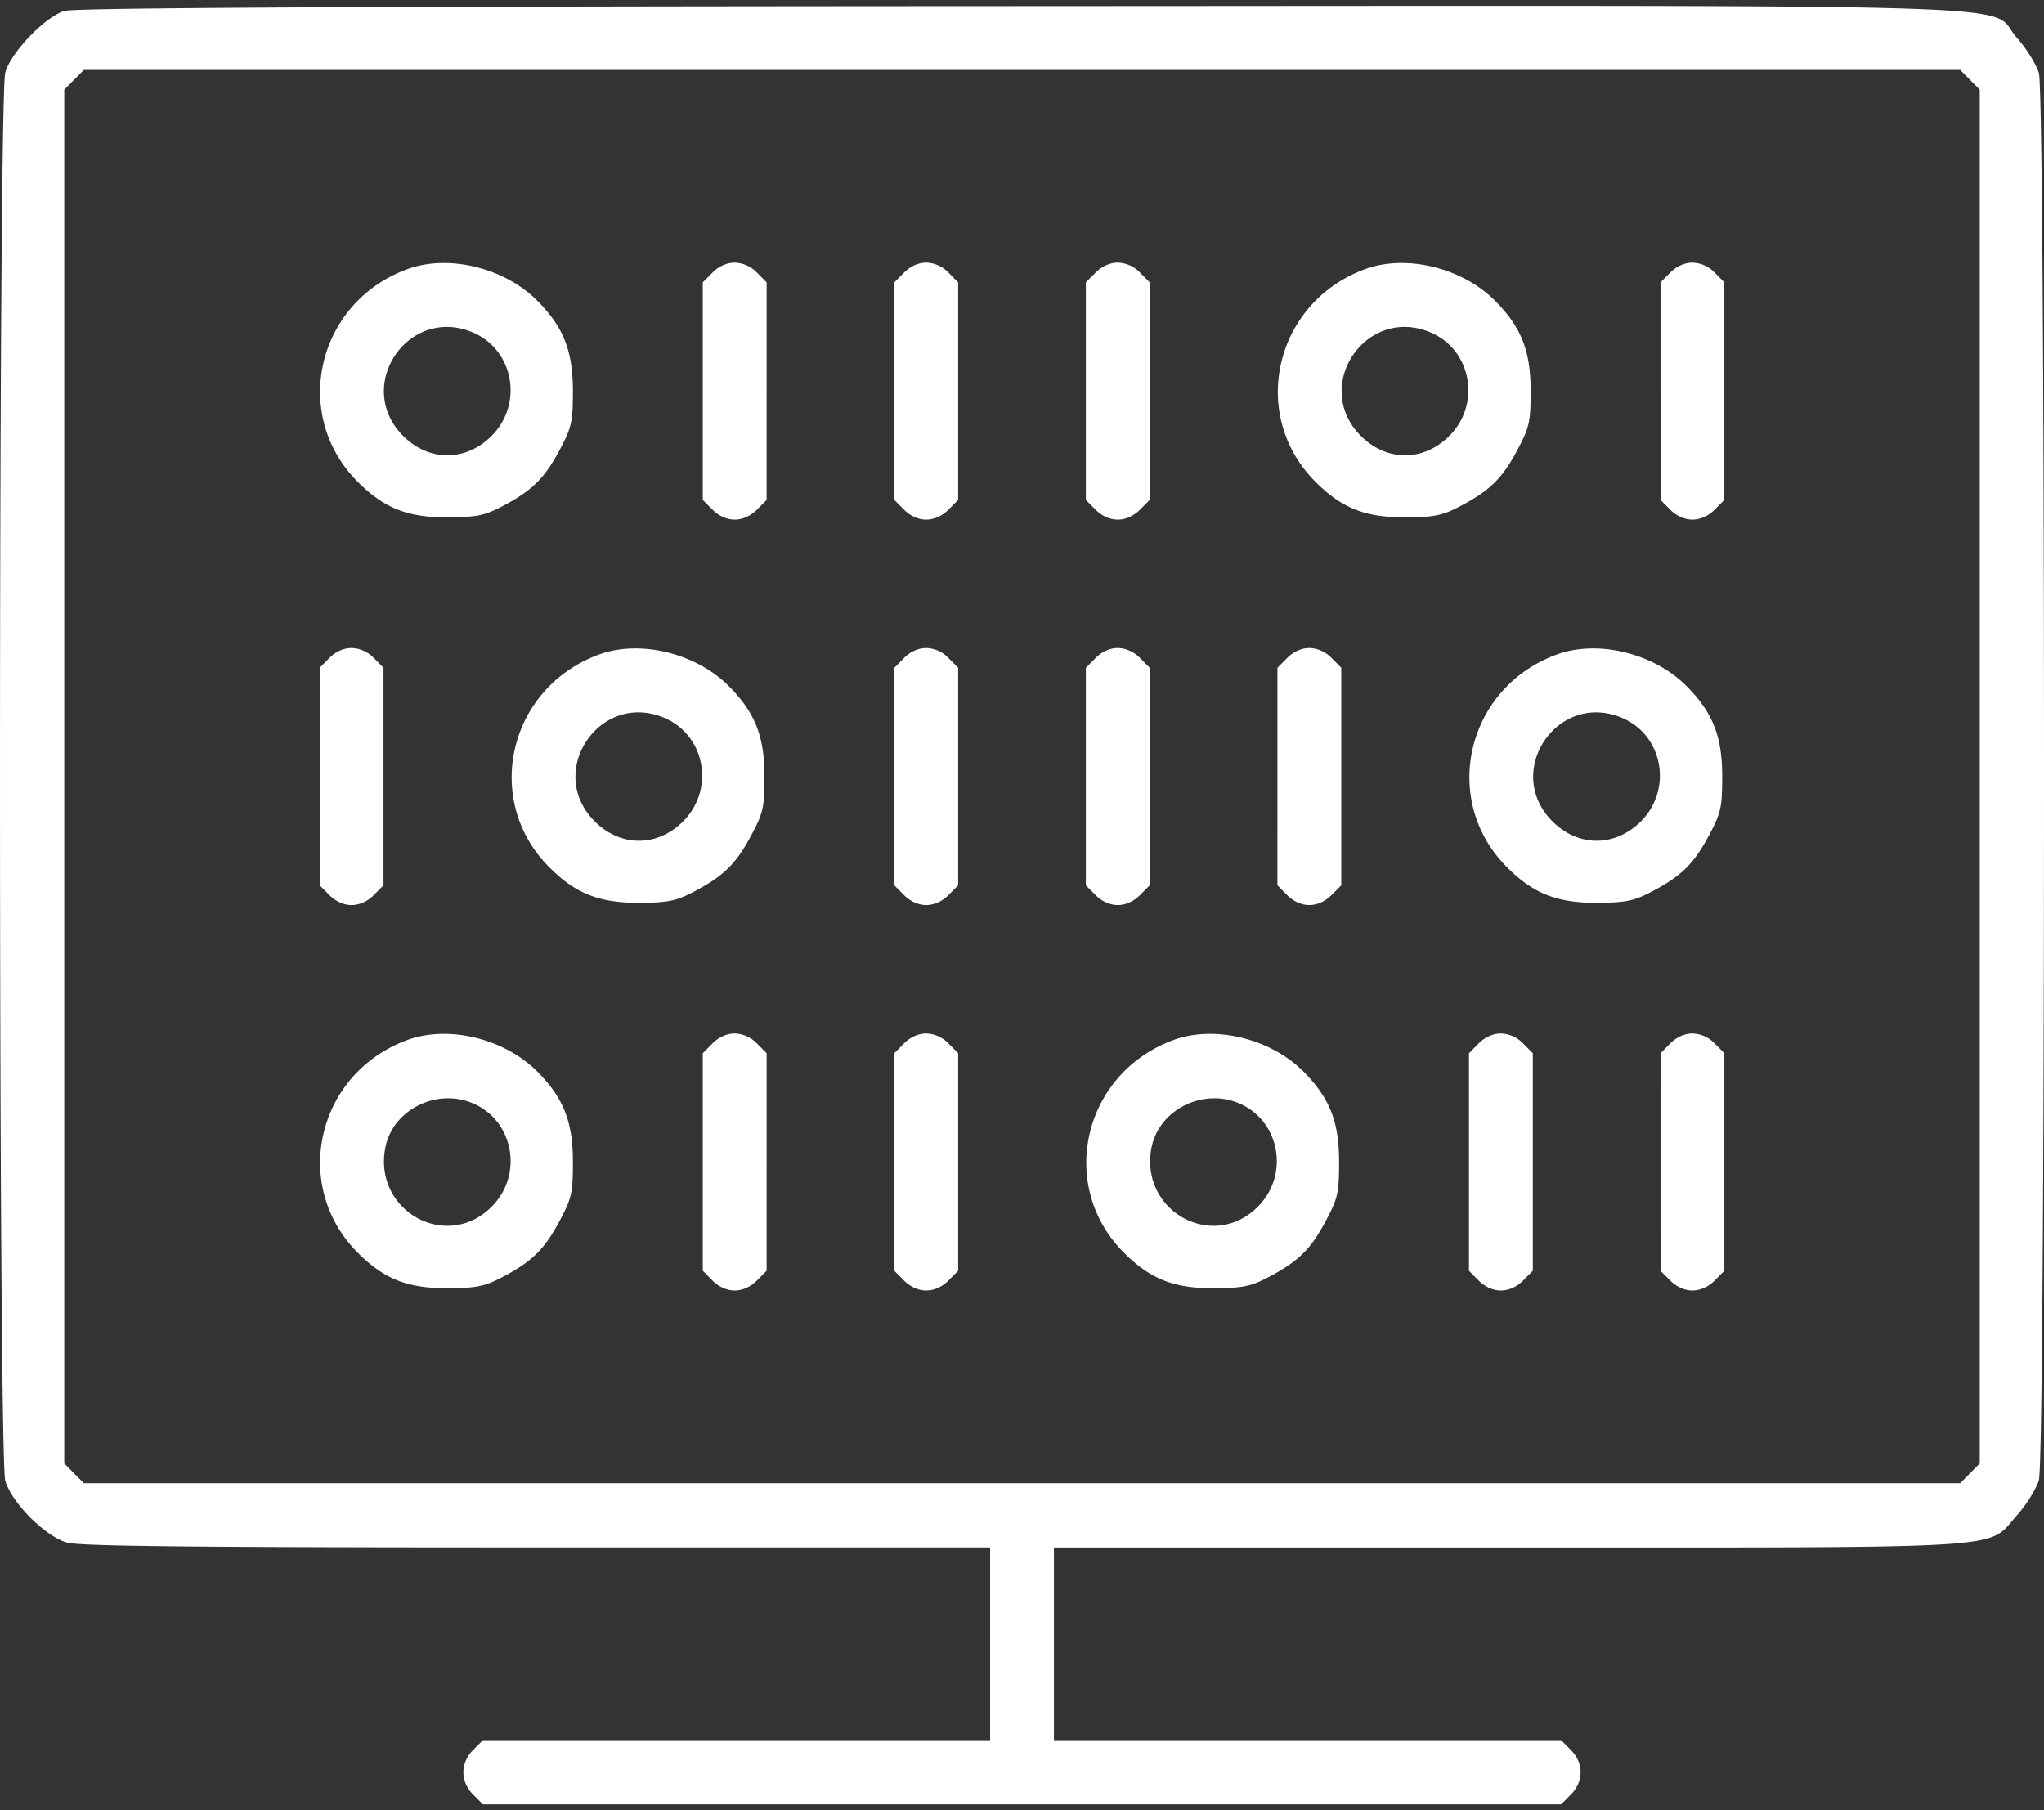 <svg width="70" height="62" fill="none" xmlns="http://www.w3.org/2000/svg"><rect width="100%" height="100%" fill="#333333" stroke="none"/><path fill-rule="evenodd" clip-rule="evenodd" d="M2.201.374C1.531.587.387 1.779.181 2.479c-.241.822-.241 47.413 0 48.235.222.755 1.354 1.894 2.105 2.117.427.127 4.298.167 16.092.167h15.53V59.6H16.538l-.336.338c-.444.446-.444 1.078 0 1.525l.336.337h36.924l.335-.337c.444-.447.444-1.079 0-1.525l-.335-.338H36.094v-6.6h15.555c17.618 0 16.37.078 17.422-1.099.325-.364.664-.907.753-1.207.235-.788.235-47.406 0-48.193-.09-.3-.428-.844-.753-1.207C67.993.087 71.319.193 34.942.208 11.838.218 2.544.265 2.202.374Zm65.263 2.358.336.338v47.053l-.336.338-.335.337H2.872l-.335-.337-.336-.338V3.07l.336-.338.335-.338H67.13l.335.338ZM13.955 9.216c-3.096 1.132-4 4.974-1.712 7.277.903.908 1.711 1.23 3.078 1.225.984-.003 1.268-.06 1.86-.368 1.029-.537 1.458-.954 1.974-1.92.423-.79.464-.97.465-2.035.001-1.375-.32-2.19-1.22-3.097-1.124-1.13-3.039-1.596-4.445-1.082Zm10.448.117-.335.337V17.121l.335.337c.212.213.492.338.758.338s.546-.125.758-.338l.335-.337V9.67l-.335-.337a1.098 1.098 0 0 0-.758-.338c-.266 0-.547.125-.758.338Zm6.56 0-.336.337V17.121l.336.337c.211.213.491.338.758.338.266 0 .546-.125.757-.338l.336-.337V9.67l-.336-.337a1.098 1.098 0 0 0-.757-.338c-.267 0-.547.125-.758.338Zm6.56 0-.336.337V17.121l.336.337c.211.213.491.338.758.338.266 0 .546-.125.757-.338l.336-.337V9.67l-.336-.337a1.098 1.098 0 0 0-.757-.338c-.267 0-.547.125-.758.338Zm9.231-.117c-3.096 1.132-4 4.974-1.712 7.277.903.908 1.711 1.23 3.078 1.225.985-.003 1.268-.06 1.86-.368 1.03-.537 1.459-.954 1.975-1.92.422-.79.463-.97.464-2.035.002-1.375-.32-2.19-1.22-3.097-1.123-1.13-3.038-1.596-4.445-1.082Zm10.448.117-.335.337V17.121l.335.337c.212.213.492.338.758.338s.547-.125.758-.338l.335-.337V9.67l-.335-.337a1.098 1.098 0 0 0-.758-.338c-.266 0-.546.125-.758.338Zm-41.016 2.05c1.404.59 1.746 2.442.654 3.541-.886.892-2.152.892-3.038 0-1.69-1.7.174-4.47 2.384-3.541Zm32.8 0c1.403.59 1.746 2.442.654 3.541-.887.892-2.153.892-3.04 0-1.69-1.7.176-4.47 2.385-3.541Zm-37.703 11.15-.335.338V30.322l.335.337c.212.213.492.338.758.338s.546-.125.758-.338l.335-.337V22.87l-.335-.337a1.098 1.098 0 0 0-.758-.338c-.266 0-.546.125-.758.338Zm9.232-.116c-3.096 1.132-4 4.974-1.712 7.277.902.908 1.711 1.23 3.078 1.225.984-.003 1.268-.06 1.86-.368 1.029-.537 1.458-.954 1.974-1.92.423-.789.464-.97.465-2.035.001-1.375-.32-2.19-1.22-3.097-1.124-1.13-3.039-1.596-4.445-1.082Zm10.448.117-.336.337V30.322l.336.337c.211.213.491.338.758.338.266 0 .546-.125.757-.338l.336-.337V22.87l-.336-.337a1.098 1.098 0 0 0-.757-.338c-.267 0-.547.125-.758.338Zm6.56 0-.336.337V30.322l.336.337c.211.213.491.338.758.338.266 0 .546-.125.757-.338l.336-.337V22.87l-.336-.337a1.098 1.098 0 0 0-.757-.338c-.267 0-.547.125-.758.338Zm6.56 0-.336.337V30.322l.336.337c.211.213.491.338.757.338.267 0 .547-.125.758-.338l.336-.337V22.87l-.336-.337a1.098 1.098 0 0 0-.758-.338c-.266 0-.546.125-.757.338Zm9.231-.117c-3.096 1.132-4 4.974-1.712 7.277.903.908 1.711 1.23 3.078 1.225.985-.003 1.268-.06 1.86-.368 1.03-.537 1.458-.954 1.975-1.92.422-.789.463-.97.464-2.035.001-1.375-.32-2.19-1.22-3.097-1.124-1.13-3.039-1.596-4.445-1.082Zm-30.568 2.167c1.404.59 1.746 2.442.654 3.541-.886.892-2.152.892-3.038 0-1.69-1.7.174-4.47 2.384-3.541Zm32.8 0c1.403.59 1.745 2.442.654 3.541-.887.892-2.153.892-3.04 0-1.69-1.7.176-4.47 2.385-3.541Zm-41.59 11.034c-3.097 1.132-4.001 4.974-1.713 7.277.903.908 1.711 1.23 3.078 1.225.984-.003 1.268-.06 1.86-.368 1.029-.537 1.458-.954 1.974-1.92.423-.789.464-.97.465-2.035.001-1.375-.32-2.19-1.22-3.097-1.124-1.13-3.039-1.596-4.445-1.082Zm10.447.117-.335.337V43.523l.335.337c.212.213.492.338.758.338s.546-.125.758-.338l.335-.337V36.072l-.335-.337a1.098 1.098 0 0 0-.758-.338c-.266 0-.547.125-.758.338Zm6.56 0-.336.337V43.523l.336.337c.211.213.491.338.758.338.266 0 .546-.125.757-.338l.336-.337V36.072l-.336-.337a1.098 1.098 0 0 0-.757-.338c-.267 0-.547.125-.758.338Zm9.231-.117c-3.096 1.132-4 4.974-1.712 7.277.903.908 1.712 1.23 3.078 1.225.985-.003 1.269-.06 1.86-.368 1.03-.537 1.459-.954 1.975-1.92.422-.789.463-.97.464-2.035.002-1.375-.32-2.19-1.22-3.097-1.123-1.13-3.038-1.596-4.445-1.082Zm10.448.117-.335.337V43.523l.335.337c.212.213.492.338.758.338.267 0 .547-.125.758-.338l.336-.337V36.072l-.336-.337a1.098 1.098 0 0 0-.758-.338c-.266 0-.546.125-.758.338Zm6.56 0-.335.337V43.523l.335.337c.212.213.492.338.758.338s.547-.125.758-.338l.335-.337V36.072l-.335-.337a1.098 1.098 0 0 0-.758-.338c-.266 0-.546.125-.758.338Zm-41.016 2.05c1.404.59 1.746 2.443.654 3.541-1.535 1.545-4.051.161-3.647-2.006.241-1.294 1.739-2.063 2.993-1.535Zm26.24 0c1.404.59 1.746 2.443.654 3.541-1.535 1.545-4.052.161-3.648-2.006.242-1.294 1.74-2.063 2.993-1.535Z" fill="#fff"/></svg>
